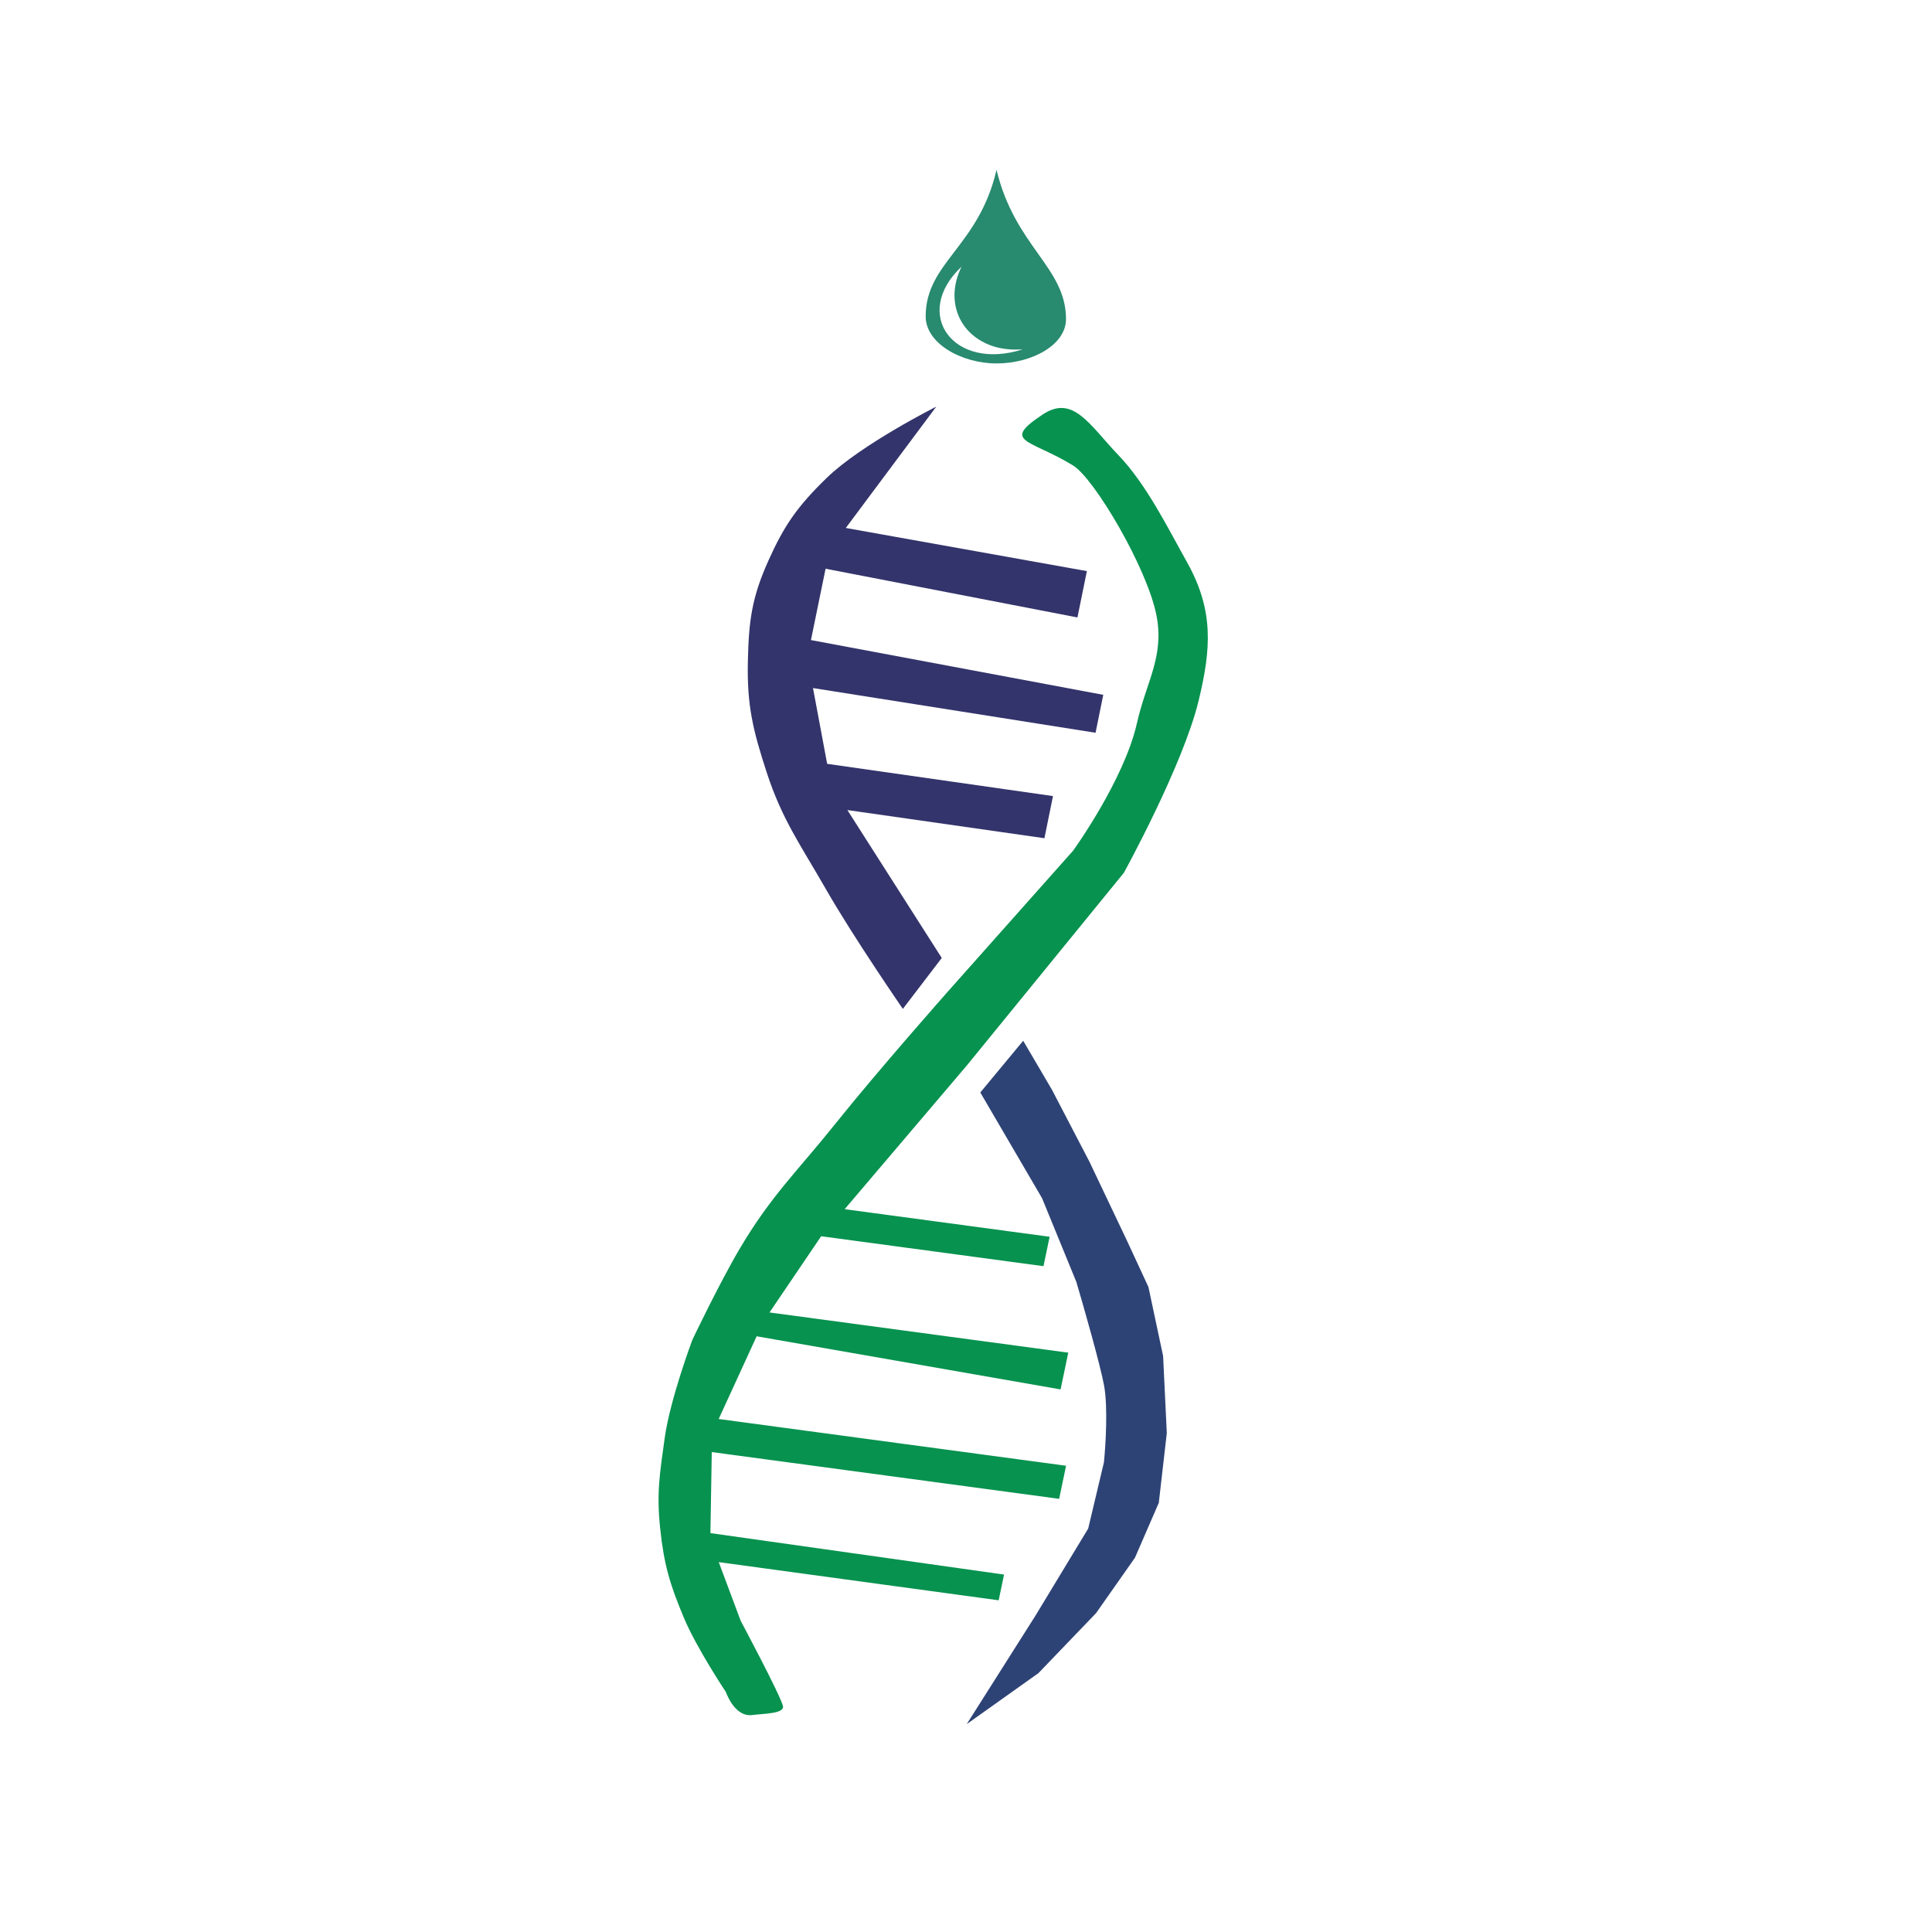<svg width="512" height="512" viewBox="0 0 512 512" fill="none" xmlns="http://www.w3.org/2000/svg">
<rect width="512" height="512" fill="white"/>
<path d="M264.092 45C259.368 65.421 245.313 69.535 245.313 83.852C245.313 91.035 254.858 96.315 264.092 96.315C273.533 96.315 282.503 91.377 282.503 84.557C282.503 70.814 268.973 65.382 264.092 45H264.092ZM254.837 70.646C250.396 79.569 254.026 88.906 263.452 91.837C265.863 92.587 268.49 92.748 271.059 92.579C252.617 98.46 241.548 83.15 254.836 70.646L254.837 70.646Z" fill="#288A6F"/>
<path d="M181.309 428.905C184.645 436.802 192.377 448.424 192.377 448.424C192.377 448.424 194.618 455.117 199.373 454.501C202.367 454.113 208.048 454.172 207.477 452.062C206.604 448.828 196.298 429.548 196.298 429.548L190.478 413.981L264.658 424.098L266.083 417.278L188.266 406.288L188.627 384.816L280.687 397.208L282.519 388.44L190.459 376.048L200.519 354.128L281.066 368.211L283.102 358.469L203.93 347.812L217.614 327.618L276.532 335.549L278.161 327.755L223.845 320.444L256.306 282.258L297.837 231.302C297.837 231.302 313.5 202.877 317.657 185.647C320.944 172.025 321.76 161.795 314.524 148.896C309.438 139.832 303.839 128.405 296.438 120.669C288.688 112.567 284.398 104.464 276.291 109.866C265.214 117.247 272.875 116.314 284.396 123.37C289.971 126.784 304.021 150.472 306.483 163.134C308.599 174.019 303.738 180.771 301.314 191.584C297.919 206.735 284.396 225.426 284.396 225.426L250.991 262.998C250.991 262.998 232.587 283.802 221.397 297.788C211.275 310.44 204.41 316.787 196.139 330.738C190.672 339.961 183.482 355.076 183.482 355.076C183.482 355.076 177.585 370.764 176.146 381.133C174.842 390.522 173.962 395.691 174.946 405.011C175.945 414.485 177.475 419.829 181.309 428.905Z" fill="#07924F"/>
<path d="M218.946 235.757C226.142 248.325 239.264 267.368 239.264 267.368L249.576 253.872L224.563 214.673L276.782 222.138L279.053 210.97L219.205 202.421L215.452 182.343L290.333 194.188L292.377 184.137L214.911 169.624L218.786 150.718L285.534 163.631L288.033 151.347L224.147 139.914L248.124 107.761C248.124 107.761 228.259 117.755 219.115 126.622C211.213 134.286 207.781 139.348 203.642 148.555C199.154 158.536 198.427 164.714 198.191 175.357C197.935 186.871 199.515 193.478 203.216 204.797C207.302 217.289 212.127 223.845 218.946 235.757Z" fill="#33346B"/>
<path d="M271.157 275.808L259.789 289.519L276.167 317.561L285.247 339.732C287.241 346.478 291.498 361.393 292.572 367.081C293.647 372.77 293.006 383.089 292.552 387.538L288.383 405.078L274.455 428.087L256.191 456.91L275.19 443.403L290.461 427.504L300.779 412.809L307.096 398.259L309.215 379.771L308.235 359.351L304.353 341.082L298.763 329.012L288.731 307.898L278.796 288.827L271.157 275.808Z" fill="#2E4375"/>
</svg>
